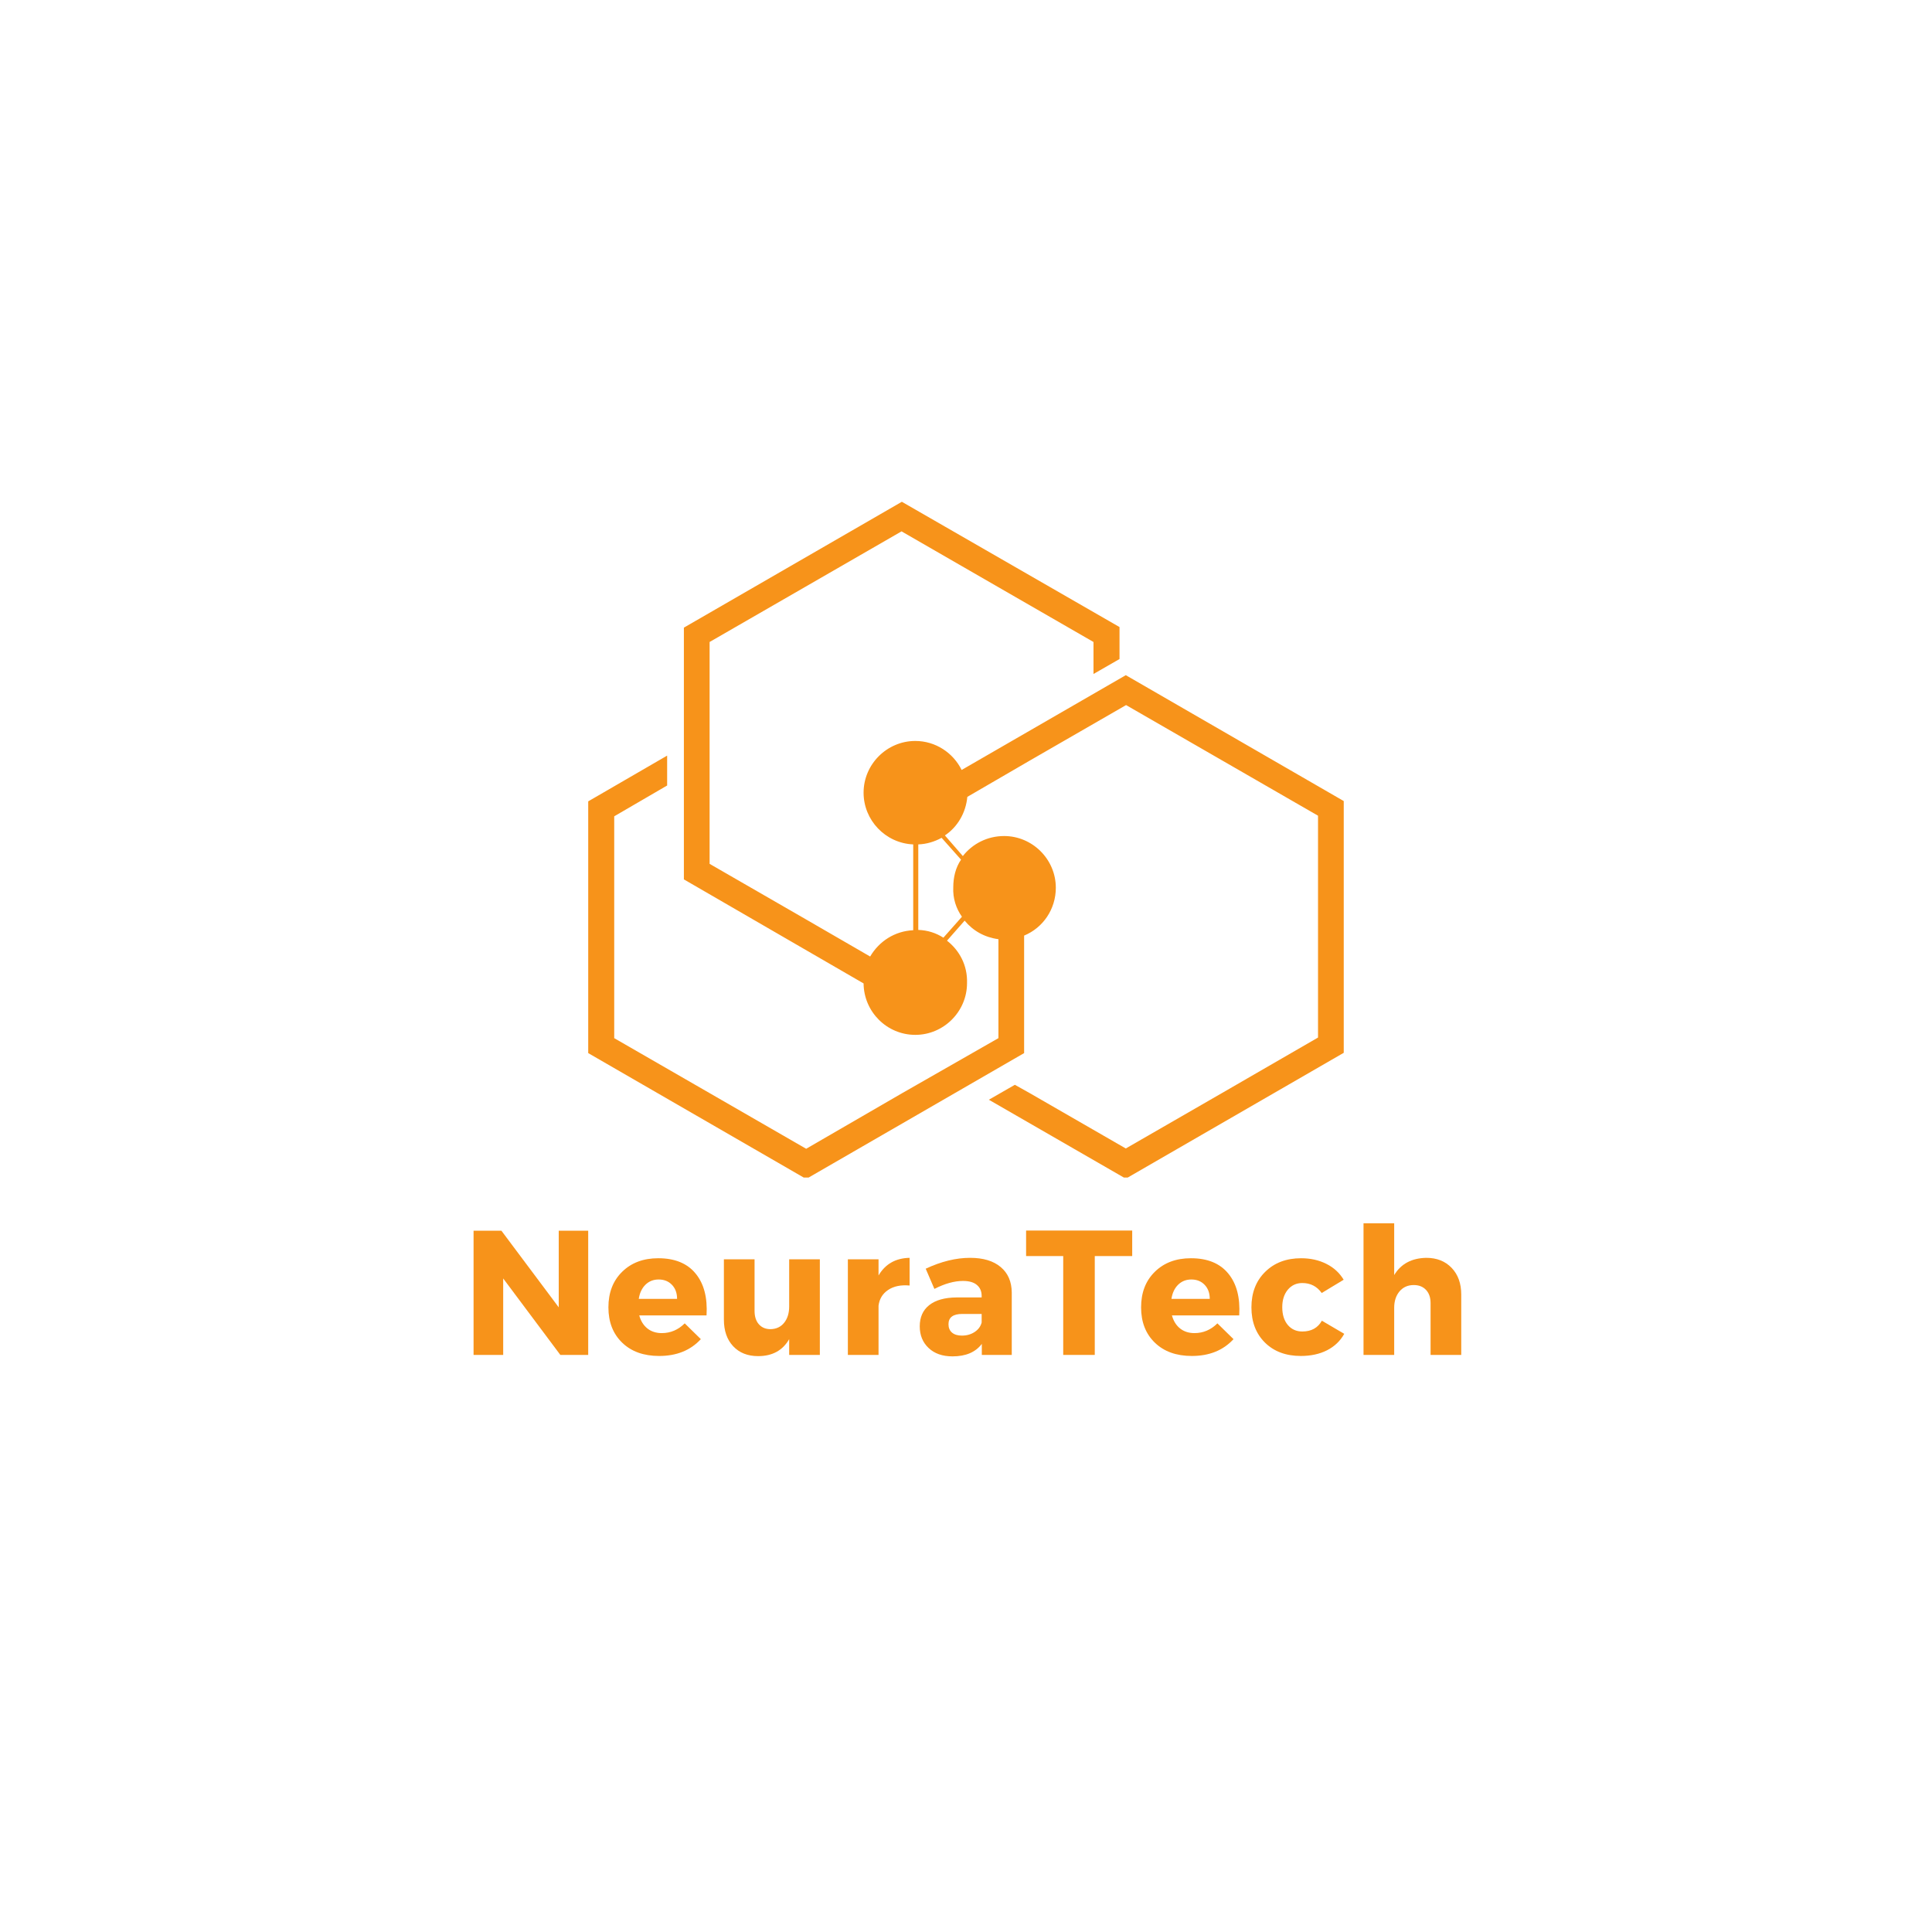 <svg xmlns="http://www.w3.org/2000/svg" xmlns:xlink="http://www.w3.org/1999/xlink" width="500" zoomAndPan="magnify" viewBox="0 0 375 375" height="500" preserveAspectRatio="xMidYMid meet" version="1.0"><defs><g/><clipPath id="7aa2210df4"><path d="M 114.172 97.309 L 261 97.309 L 261 228.559 L 114.172 228.559 Z M 114.172 97.309 " clip-rule="nonzero"/></clipPath></defs><g clip-path="url(#7aa2210df4)"><path fill="#f7931a" d="M 183.812 182.586 L 187.234 178.695 C 188.859 180.672 191.121 181.945 193.793 182.297 L 193.793 201.504 L 175.105 212.184 L 156.477 222.977 L 137.848 212.238 L 119.219 201.504 L 119.219 158.445 L 129.492 152.465 L 129.492 146.664 L 114.172 155.543 L 114.172 204.406 L 156.477 228.836 L 198.781 204.406 L 198.781 181.598 C 202.438 180.09 204.934 176.492 204.934 172.312 C 204.934 166.801 200.406 162.273 194.895 162.273 C 191.645 162.273 188.742 163.781 186.887 166.16 L 183.406 162.156 C 185.898 160.477 187.465 157.746 187.758 154.672 L 199.945 147.59 L 218.57 136.855 L 237.199 147.59 L 255.828 158.328 L 255.828 201.387 L 237.145 212.184 L 218.516 222.918 L 199.887 212.184 L 196.984 210.559 L 191.934 213.457 L 218.516 228.777 L 260.82 204.348 L 260.82 155.484 L 218.516 131.051 L 186.652 149.449 C 185.031 146.141 181.605 143.82 177.66 143.82 C 172.145 143.82 167.621 148.348 167.621 153.859 C 167.621 159.199 171.855 163.668 177.254 163.898 L 177.254 180.555 C 173.656 180.727 170.637 182.703 168.895 185.66 L 156.359 178.406 L 137.734 167.672 L 137.734 124.609 L 156.359 113.875 L 174.988 103.137 L 193.617 113.875 L 212.246 124.609 L 212.246 130.82 L 217.297 127.918 L 217.297 121.711 L 175.047 97.395 L 132.742 121.824 L 132.742 170.688 L 167.621 190.883 C 167.676 196.398 172.145 200.867 177.66 200.867 C 183.172 200.867 187.699 196.34 187.699 190.824 C 187.816 187.344 186.191 184.441 183.812 182.586 Z M 186.711 177.941 L 183.113 182.004 C 181.664 181.078 180.039 180.555 178.238 180.496 L 178.238 163.898 C 179.863 163.84 181.375 163.375 182.766 162.621 L 186.539 166.859 C 185.492 168.367 185.031 170.281 185.031 172.199 C 184.914 174.402 185.609 176.375 186.711 177.941 Z M 186.711 177.941 " fill-opacity="1" fill-rule="evenodd"/></g><g fill="#f7931a" fill-opacity="1"><g transform="translate(89.513, 262.989)"><g><path d="M 24.656 0 L 19.25 0 L 8.156 -14.844 L 8.156 0 L 2.406 0 L 2.406 -24.109 L 7.812 -24.109 L 18.938 -9.234 L 18.938 -24.109 L 24.656 -24.109 Z M 24.656 0 "/></g></g></g><g fill="#f7931a" fill-opacity="1"><g transform="translate(117.264, 262.989)"><g><path d="M 10.5 -18.766 C 13.719 -18.766 16.133 -17.773 17.75 -15.797 C 19.375 -13.828 20.082 -11.117 19.875 -7.672 L 6.812 -7.672 C 7.113 -6.578 7.645 -5.727 8.406 -5.125 C 9.164 -4.531 10.094 -4.234 11.188 -4.234 C 12.883 -4.234 14.367 -4.863 15.641 -6.125 L 18.766 -3.062 C 16.766 -0.883 14.066 0.203 10.672 0.203 C 7.672 0.203 5.281 -0.656 3.5 -2.375 C 1.719 -4.094 0.828 -6.379 0.828 -9.234 C 0.828 -12.098 1.719 -14.398 3.5 -16.141 C 5.281 -17.891 7.613 -18.766 10.5 -18.766 Z M 6.719 -10.875 L 14.156 -10.875 C 14.156 -12 13.828 -12.906 13.172 -13.594 C 12.516 -14.289 11.648 -14.641 10.578 -14.641 C 9.566 -14.641 8.711 -14.301 8.016 -13.625 C 7.328 -12.945 6.895 -12.031 6.719 -10.875 Z M 6.719 -10.875 "/></g></g></g><g fill="#f7931a" fill-opacity="1"><g transform="translate(138.679, 262.989)"><g><path d="M 20.453 -18.562 L 20.453 0 L 14.5 0 L 14.5 -3.062 C 13.238 -0.863 11.227 0.234 8.469 0.234 C 6.445 0.234 4.832 -0.406 3.625 -1.688 C 2.426 -2.969 1.828 -4.691 1.828 -6.859 L 1.828 -18.562 L 7.781 -18.562 L 7.781 -8.547 C 7.781 -7.441 8.062 -6.57 8.625 -5.938 C 9.188 -5.312 9.938 -5 10.875 -5 C 12 -5.02 12.883 -5.438 13.531 -6.25 C 14.176 -7.062 14.5 -8.113 14.5 -9.406 L 14.5 -18.562 Z M 20.453 -18.562 "/></g></g></g><g fill="#f7931a" fill-opacity="1"><g transform="translate(162.195, 262.989)"><g><path d="M 8.328 -18.562 L 8.328 -15.422 C 9.641 -17.648 11.648 -18.789 14.359 -18.844 L 14.359 -13.469 C 12.66 -13.625 11.27 -13.336 10.188 -12.609 C 9.113 -11.891 8.492 -10.867 8.328 -9.547 L 8.328 0 L 2.375 0 L 2.375 -18.562 Z M 8.328 -18.562 "/></g></g></g><g fill="#f7931a" fill-opacity="1"><g transform="translate(177.585, 262.989)"><g><path d="M 10.703 -18.844 C 13.254 -18.844 15.234 -18.25 16.641 -17.062 C 18.055 -15.883 18.773 -14.238 18.797 -12.125 L 18.797 0 L 12.984 0 L 12.984 -2.141 C 11.766 -0.523 9.867 0.281 7.297 0.281 C 5.348 0.281 3.801 -0.258 2.656 -1.344 C 1.508 -2.426 0.938 -3.828 0.938 -5.547 C 0.938 -7.316 1.547 -8.688 2.766 -9.656 C 3.992 -10.633 5.758 -11.133 8.062 -11.156 L 12.953 -11.156 L 12.953 -11.438 C 12.953 -12.352 12.645 -13.066 12.031 -13.578 C 11.426 -14.098 10.523 -14.359 9.328 -14.359 C 7.648 -14.359 5.801 -13.844 3.781 -12.812 L 2.094 -16.734 C 5.102 -18.141 7.973 -18.844 10.703 -18.844 Z M 9.125 -3.75 C 10.062 -3.75 10.883 -3.984 11.594 -4.453 C 12.312 -4.93 12.766 -5.547 12.953 -6.297 L 12.953 -7.953 L 9.188 -7.953 C 7.406 -7.953 6.516 -7.285 6.516 -5.953 C 6.516 -5.266 6.742 -4.723 7.203 -4.328 C 7.66 -3.941 8.301 -3.75 9.125 -3.75 Z M 9.125 -3.75 "/></g></g></g><g fill="#f7931a" fill-opacity="1"><g transform="translate(198.932, 262.989)"><g><path d="M 20.828 -19.188 L 13.562 -19.188 L 13.562 0 L 7.438 0 L 7.438 -19.188 L 0.234 -19.188 L 0.234 -24.141 L 20.828 -24.141 Z M 20.828 -19.188 "/></g></g></g><g fill="#f7931a" fill-opacity="1"><g transform="translate(220.657, 262.989)"><g><path d="M 10.5 -18.766 C 13.719 -18.766 16.133 -17.773 17.75 -15.797 C 19.375 -13.828 20.082 -11.117 19.875 -7.672 L 6.812 -7.672 C 7.113 -6.578 7.645 -5.727 8.406 -5.125 C 9.164 -4.531 10.094 -4.234 11.188 -4.234 C 12.883 -4.234 14.367 -4.863 15.641 -6.125 L 18.766 -3.062 C 16.766 -0.883 14.066 0.203 10.672 0.203 C 7.672 0.203 5.281 -0.656 3.5 -2.375 C 1.719 -4.094 0.828 -6.379 0.828 -9.234 C 0.828 -12.098 1.719 -14.398 3.5 -16.141 C 5.281 -17.891 7.613 -18.766 10.5 -18.766 Z M 6.719 -10.875 L 14.156 -10.875 C 14.156 -12 13.828 -12.906 13.172 -13.594 C 12.516 -14.289 11.648 -14.641 10.578 -14.641 C 9.566 -14.641 8.711 -14.301 8.016 -13.625 C 7.328 -12.945 6.895 -12.031 6.719 -10.875 Z M 6.719 -10.875 "/></g></g></g><g fill="#f7931a" fill-opacity="1"><g transform="translate(242.073, 262.989)"><g><path d="M 10.469 -18.766 C 12.301 -18.766 13.938 -18.398 15.375 -17.672 C 16.812 -16.953 17.93 -15.926 18.734 -14.594 L 14.469 -12.016 C 13.551 -13.305 12.297 -13.953 10.703 -13.953 C 9.555 -13.953 8.617 -13.52 7.891 -12.656 C 7.172 -11.789 6.812 -10.66 6.812 -9.266 C 6.812 -7.836 7.164 -6.691 7.875 -5.828 C 8.594 -4.973 9.535 -4.547 10.703 -4.547 C 12.453 -4.547 13.719 -5.242 14.5 -6.641 L 18.844 -4.094 C 18.082 -2.719 16.973 -1.656 15.516 -0.906 C 14.055 -0.164 12.352 0.203 10.406 0.203 C 7.531 0.203 5.211 -0.66 3.453 -2.391 C 1.703 -4.129 0.828 -6.41 0.828 -9.234 C 0.828 -12.078 1.719 -14.375 3.5 -16.125 C 5.281 -17.883 7.602 -18.766 10.469 -18.766 Z M 10.469 -18.766 "/></g></g></g><g fill="#f7931a" fill-opacity="1"><g transform="translate(262.111, 262.989)"><g><path d="M 14.734 -18.844 C 16.773 -18.844 18.414 -18.191 19.656 -16.891 C 20.895 -15.598 21.516 -13.867 21.516 -11.703 L 21.516 0 L 15.562 0 L 15.562 -10.062 C 15.562 -11.133 15.27 -11.984 14.688 -12.609 C 14.102 -13.242 13.305 -13.562 12.297 -13.562 C 11.148 -13.562 10.227 -13.148 9.531 -12.328 C 8.844 -11.504 8.5 -10.445 8.5 -9.156 L 8.5 0 L 2.547 0 L 2.547 -25.547 L 8.5 -25.547 L 8.5 -15.5 C 9.812 -17.676 11.891 -18.789 14.734 -18.844 Z M 14.734 -18.844 "/></g></g></g></svg>